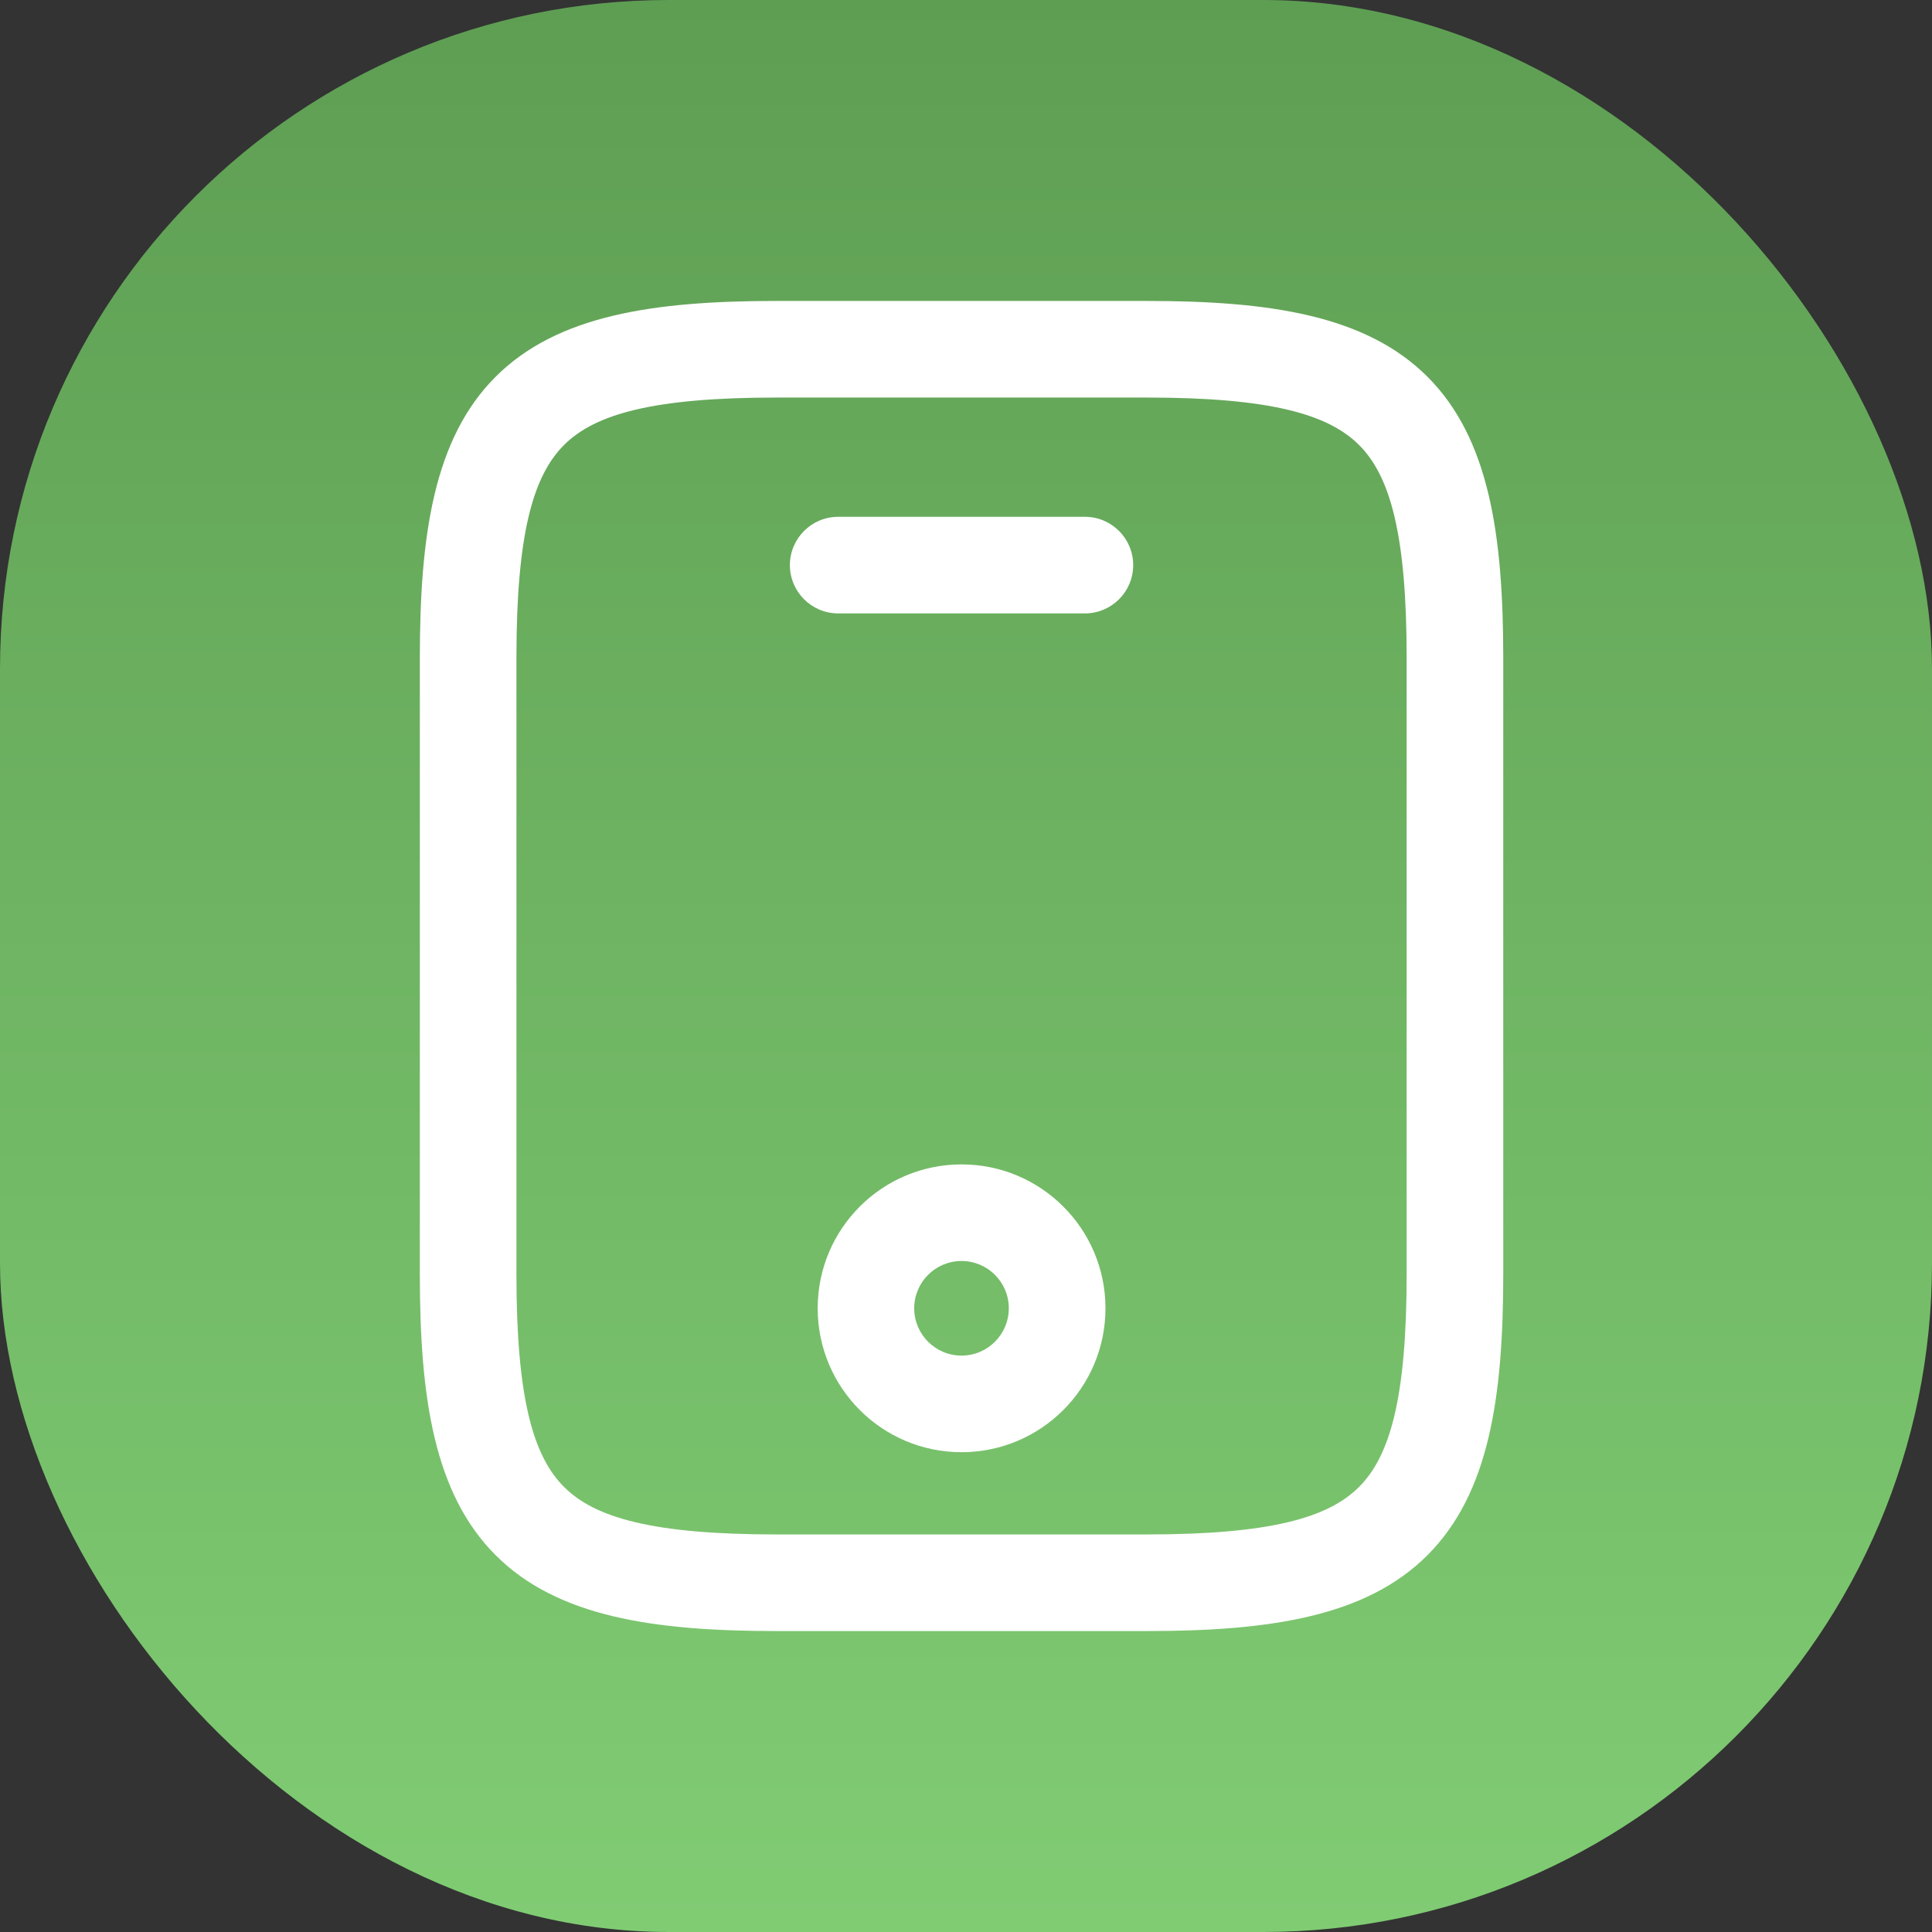 <svg width="26" height="26" viewBox="0 0 26 26" fill="none" xmlns="http://www.w3.org/2000/svg">
<rect x="0" y="0" width="26" height="26" fill="#333333" stroke="none"/>
<defs>
<linearGradient id="paint0_linear_4420_10248" x1="13" y1="0" x2="13" y2="26" gradientUnits="userSpaceOnUse">
<stop stop-color="#5E9E53"/>
<stop offset="1" stop-color="#80CC73"/>
</linearGradient>
<clipPath id="clip0_4420_10248">
<rect width="24" height="24" fill="white" transform="translate(1 1)"/>
</clipPath>
</defs>
<rect width="26" height="26" rx="9" fill="url(#paint0_linear_4420_10248)"/>
<g clip-path="url(#clip0_4420_10248)">
<path fill-rule="evenodd" clip-rule="evenodd" d="M7.59 5.989C7.174 6.405 6.95 7.185 6.95 8.85V17.15C6.95 18.814 7.174 19.594 7.59 20.01C8.005 20.426 8.785 20.65 10.45 20.65H15.43C17.095 20.65 17.875 20.426 18.29 20.01C18.706 19.594 18.93 18.814 18.93 17.15V8.85C18.93 7.185 18.706 6.405 18.29 5.989C17.875 5.574 17.095 5.35 15.43 5.35H10.45C8.785 5.35 8.005 5.574 7.59 5.989ZM6.67 5.07C7.5 4.241 8.795 4.05 10.45 4.05H15.43C17.085 4.05 18.38 4.241 19.21 5.07C20.039 5.899 20.23 7.194 20.23 8.85V17.15C20.23 18.805 20.039 20.1 19.21 20.929C18.38 21.759 17.085 21.95 15.43 21.95H10.45C8.795 21.95 7.5 21.759 6.67 20.929C5.841 20.1 5.65 18.805 5.65 17.15V8.85C5.65 7.194 5.841 5.899 6.67 5.07Z" fill="white"/>
<path fill-rule="evenodd" clip-rule="evenodd" d="M10.63 7.605C10.63 7.246 10.921 6.955 11.28 6.955H14.6C14.959 6.955 15.25 7.246 15.25 7.605C15.25 7.964 14.959 8.255 14.6 8.255H11.28C10.921 8.255 10.63 7.964 10.63 7.605Z" fill="white"/>
<path fill-rule="evenodd" clip-rule="evenodd" d="M12.94 16.97C12.588 16.97 12.303 17.255 12.303 17.606C12.303 17.958 12.588 18.243 12.94 18.243C13.291 18.243 13.576 17.958 13.576 17.606C13.576 17.255 13.291 16.97 12.94 16.97ZM11.004 17.606C11.004 16.537 11.87 15.67 12.94 15.67C14.009 15.67 14.877 16.537 14.877 17.606C14.877 18.676 14.009 19.543 12.94 19.543C11.87 19.543 11.004 18.676 11.004 17.606Z" fill="white"/>
</g>
</svg>
